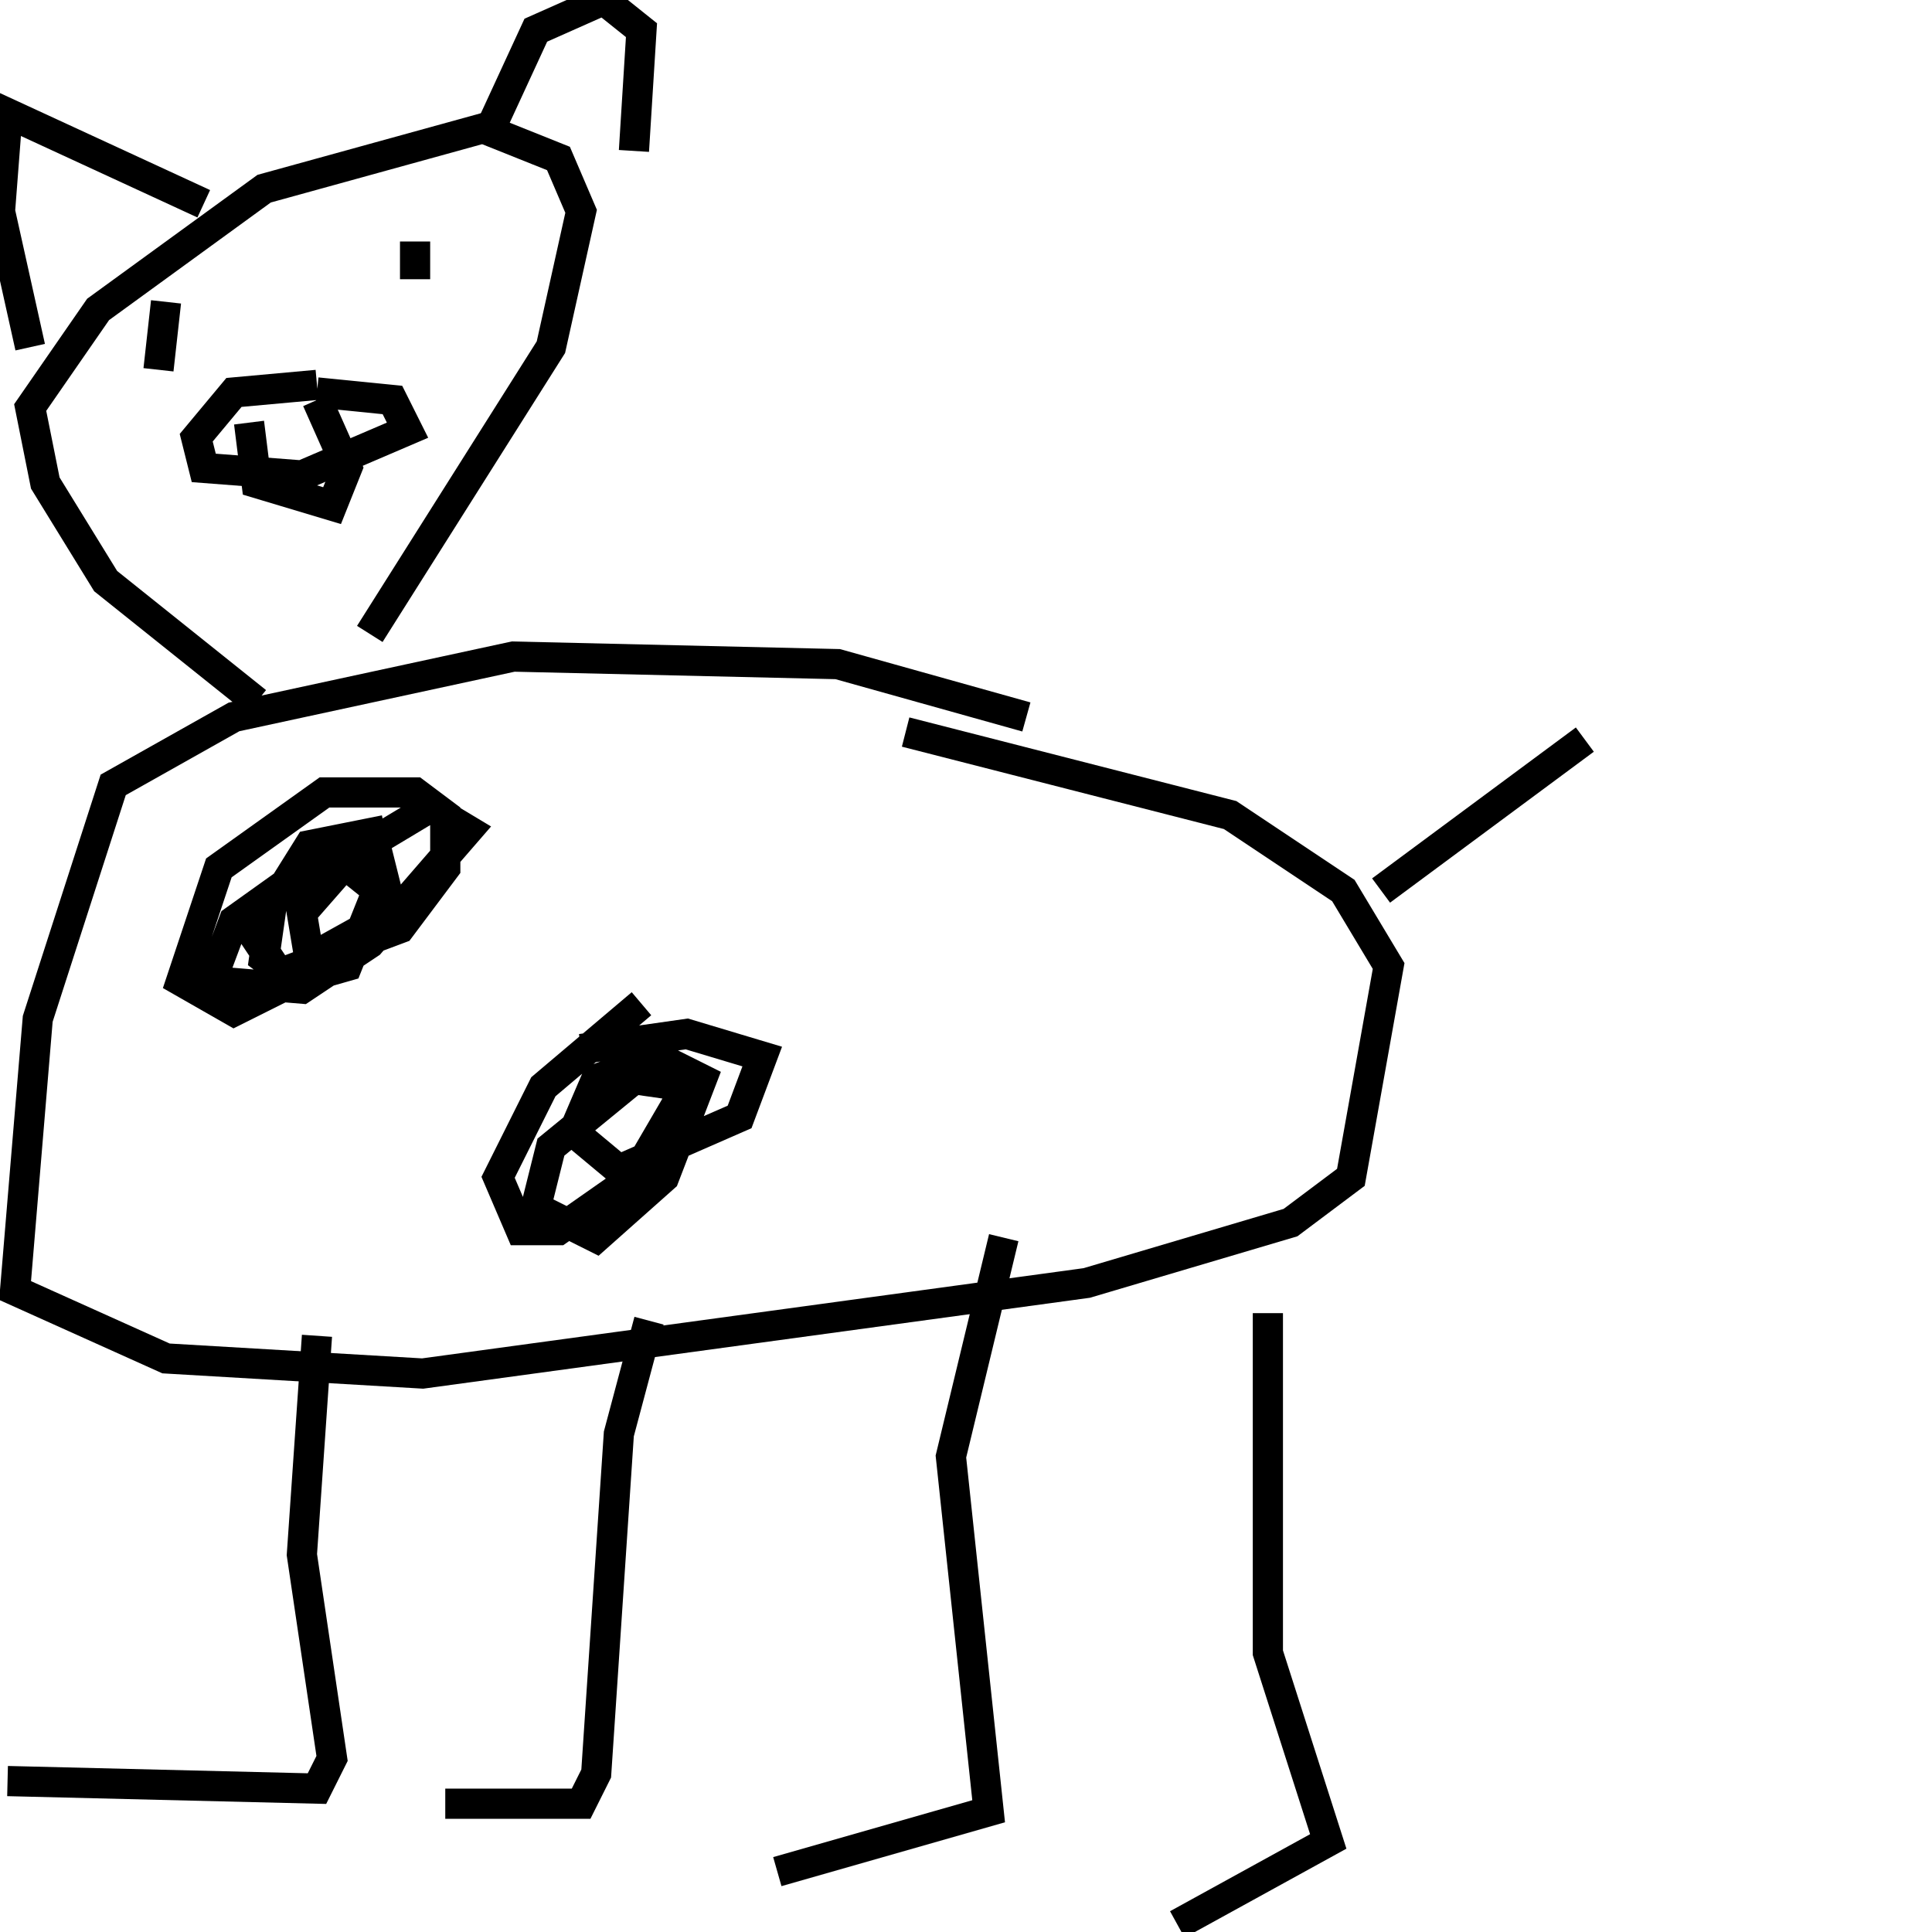 <svg width="256" height="256" xmlns="http://www.w3.org/2000/svg">
<g stroke="black" fill="transparent" stroke-width="4">
<path d="M 136 95 L 111 88 L 68 87 L 31 95 L 15 104 L 5 135 L 2 171 L 22 180 L 56 182 L 144 170 L 171 162 L 179 156 L 184 128 L 178 118 L 163 108 L 120 97"/>
<path d="M 183 118 L 210 98"/>
<path d="M 34 93 L 14 77 L 6 64 L 4 54 L 13 41 L 35 25 L 64 17 L 74 21 L 77 28 L 73 46 L 49 84"/>
<path d="M 65 17 L 71 4 L 80 0 L 85 4 L 84 20"/>
<path d="M 27 27 L 1 15 L 0 28 L 4 46"/>
<path d="M 42 51 L 31 52 L 26 58 L 27 62 L 40 63 L 54 57 L 52 53 L 42 52"/>
<path d="M 33 56 L 34 64 L 44 67 L 46 62 L 42 53"/>
<path d="M 22 40 L 21 49"/>
<path d="M 55 32 L 55 37"/>
<path d="M 42 177 L 40 206 L 44 233 L 42 237 L 1 236"/>
<path d="M 86 175 L 82 190 L 79 235 L 77 239 L 59 239"/>
<path d="M 133 164 L 126 193 L 131 240 L 103 248"/>
<path d="M 168 174 L 168 219 L 176 244 L 156 255"/>
<path d="M 51 110 L 41 112 L 36 120 L 35 127 L 39 130 L 46 128 L 50 118 L 45 114 L 40 115 L 33 123 L 37 129 L 53 123 L 59 115 L 59 108 L 55 105 L 43 105 L 29 115 L 24 130 L 31 134 L 47 126 L 51 117 L 50 113 L 45 112 L 31 122 L 28 130 L 40 131 L 49 125 L 62 110 L 57 107 L 47 113 L 40 121 L 41 127 L 50 122"/>
<path d="M 85 133 L 72 144 L 66 156 L 69 163 L 74 163 L 84 156 L 91 144 L 84 143 L 73 152 L 71 160 L 79 164 L 88 156 L 93 143 L 87 140 L 79 143 L 76 150 L 82 155 L 98 148 L 101 140 L 91 137 L 77 139"/>
</g>
</svg>
